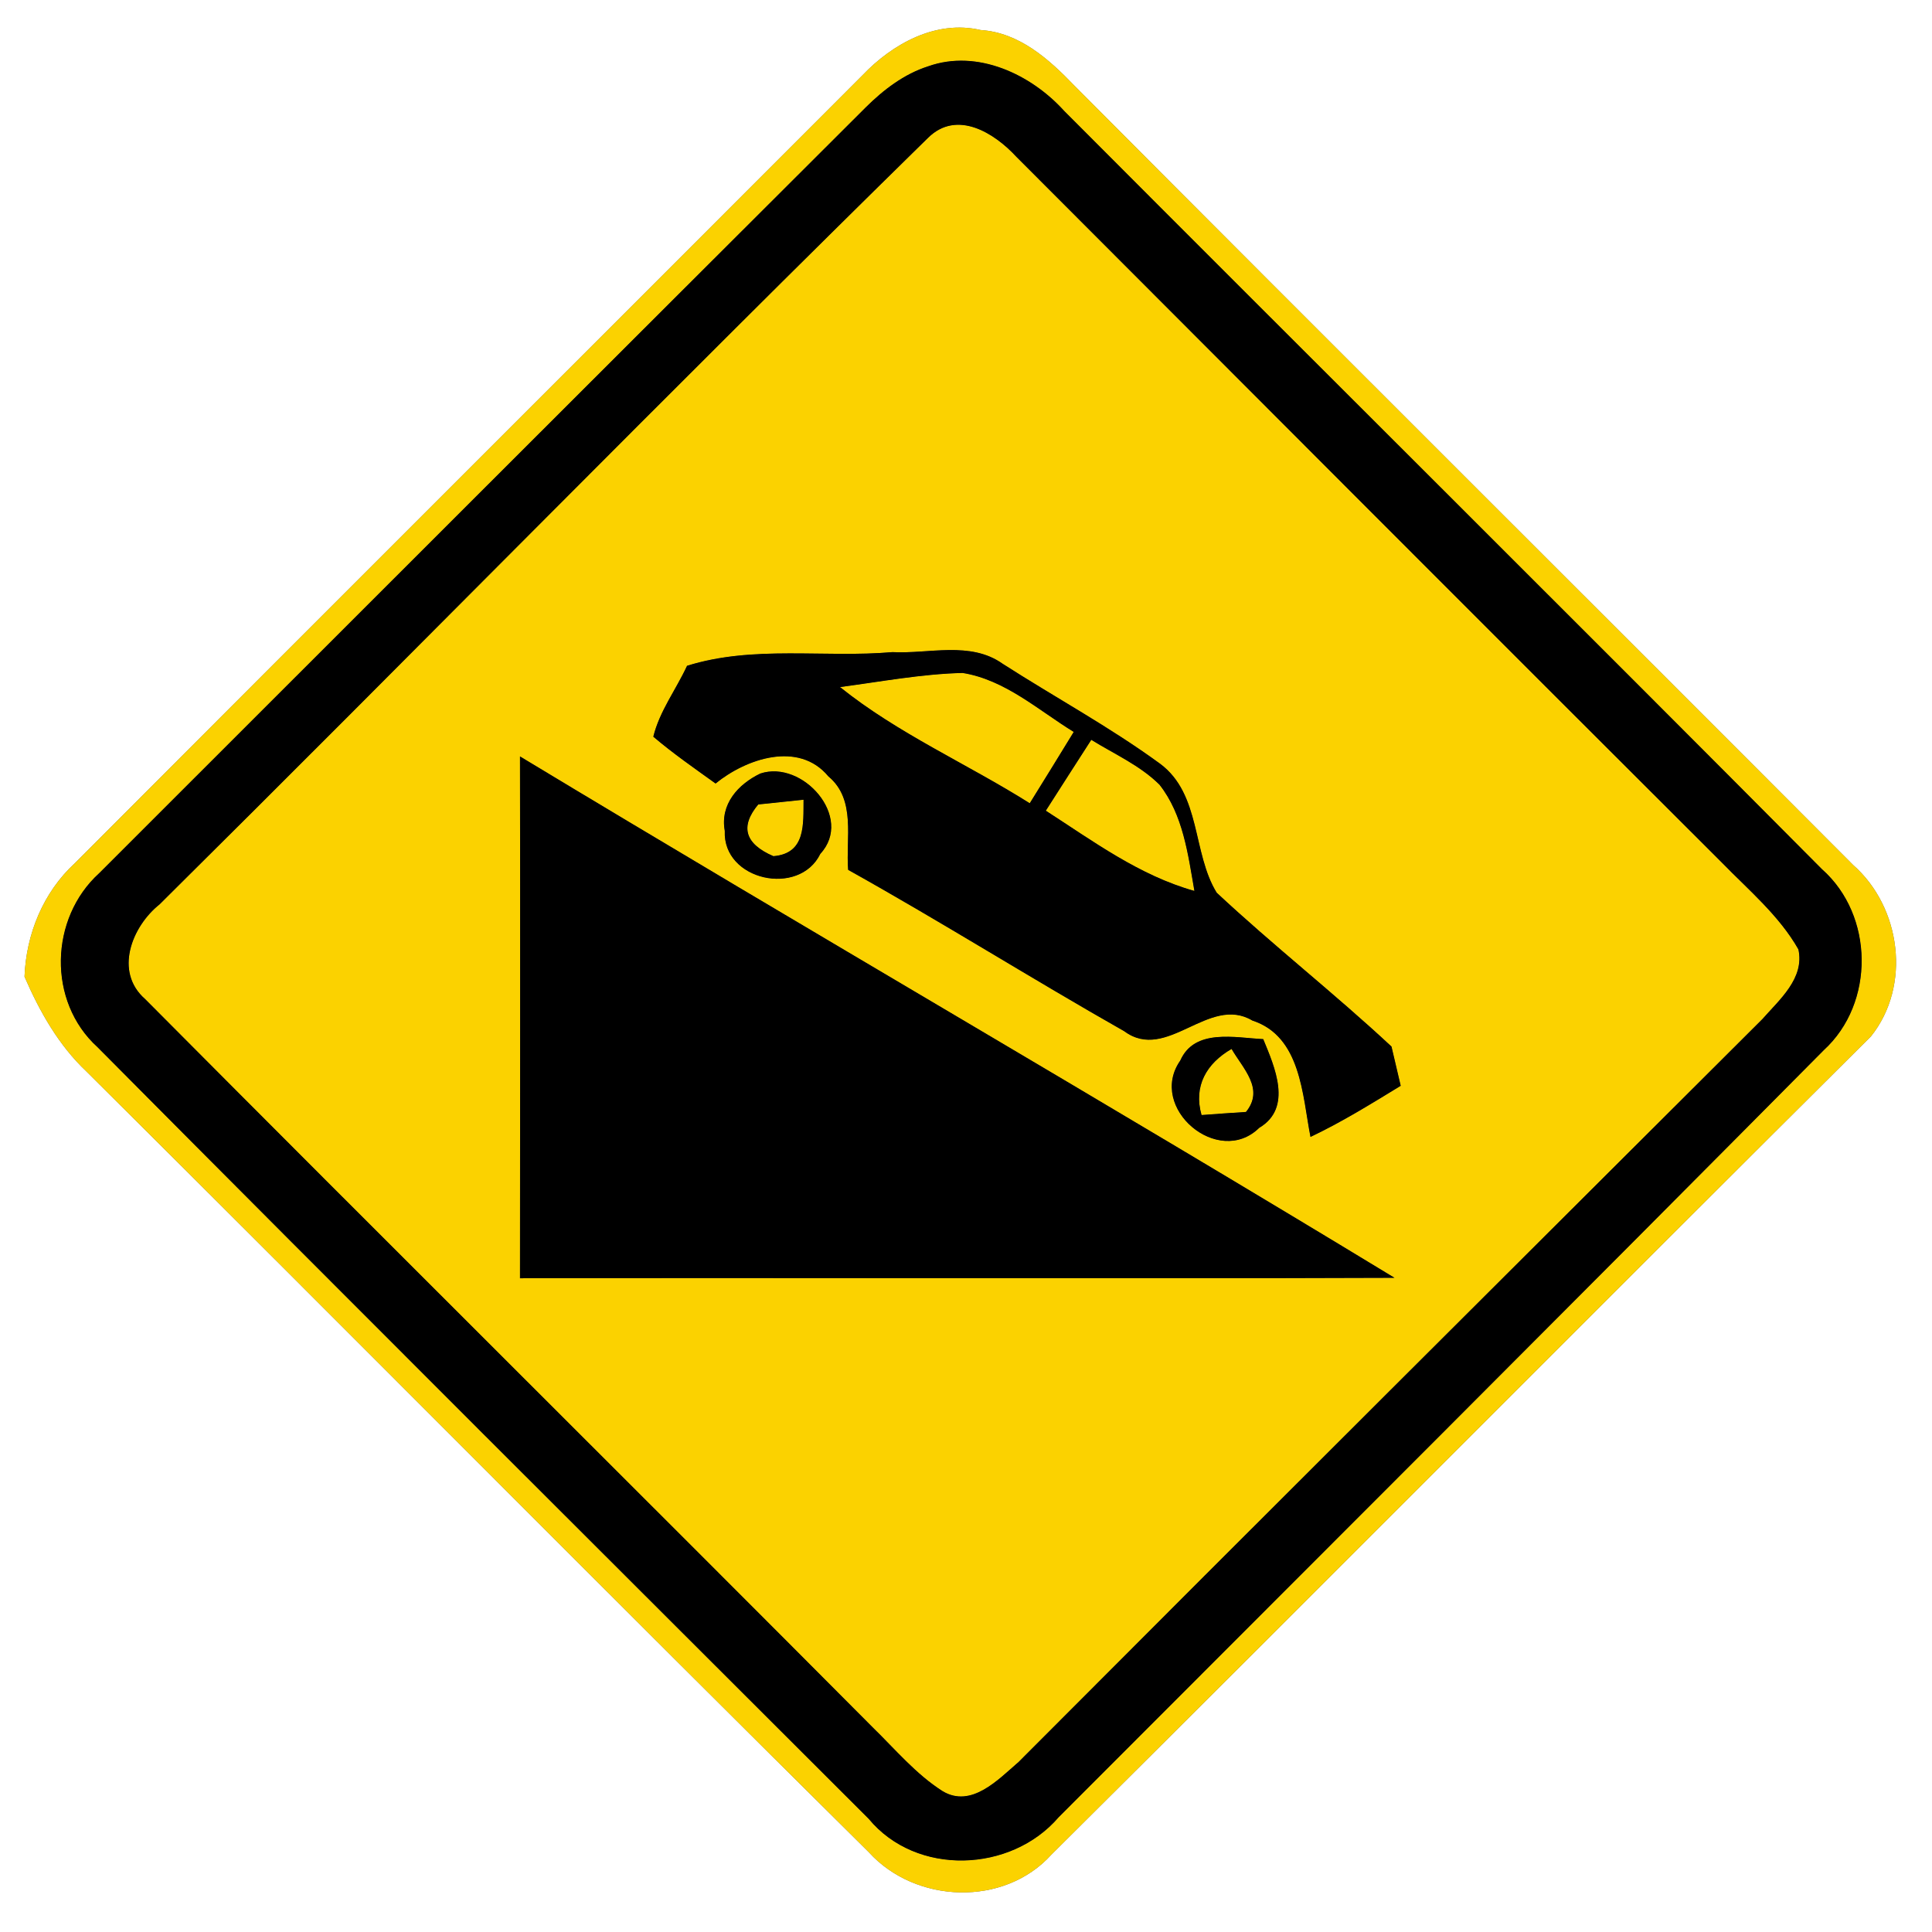 <?xml version="1.0" encoding="UTF-8" ?>
<!DOCTYPE svg PUBLIC "-//W3C//DTD SVG 1.1//EN" "http://www.w3.org/Graphics/SVG/1.1/DTD/svg11.dtd">
<svg width="130pt" height="130pt" viewBox="0 0 130 130" version="1.1" xmlns="http://www.w3.org/2000/svg">
<g id="disabled">
<path fill="#606060" opacity="1.00" d=" M 58.04 5.06 C 60.05 2.95 62.98 1.32 65.98 2.02 C 68.58 2.19 70.57 3.97 72.29 5.76 C 89.72 23.28 107.25 40.71 124.70 58.21 C 127.92 61.05 128.62 66.33 125.89 69.74 C 107.48 88.05 89.17 106.48 70.75 124.79 C 67.56 128.32 61.61 128.10 58.46 124.63 C 40.85 107.19 23.41 89.58 5.83 72.11 C 3.95 70.34 2.67 68.07 1.65 65.72 C 1.76 62.85 2.91 60.04 5.04 58.08 C 22.69 40.39 40.38 22.74 58.04 5.06 M 62.46 4.46 C 60.83 4.98 59.45 6.04 58.25 7.23 C 41.05 24.39 23.87 41.57 6.68 58.75 C 3.33 61.79 3.18 67.39 6.56 70.46 C 23.80 87.82 41.14 105.09 58.45 122.38 C 61.65 126.26 68.03 126.02 71.24 122.27 C 88.41 105.08 105.61 87.91 122.72 70.66 C 126.17 67.50 126.10 61.59 122.60 58.49 C 105.65 41.44 88.59 24.50 71.61 7.47 C 69.38 5.00 65.76 3.29 62.46 4.46 Z" />
<path fill="#606060" opacity="1.00" d=" M 62.45 9.27 C 64.39 7.36 66.91 8.94 68.40 10.56 C 84.22 26.40 100.03 42.25 115.88 58.06 C 117.68 59.91 119.72 61.61 121.01 63.88 C 121.44 65.83 119.73 67.27 118.59 68.57 C 101.90 85.22 85.19 101.86 68.54 118.56 C 67.17 119.74 65.36 121.69 63.42 120.52 C 61.63 119.38 60.25 117.72 58.74 116.25 C 42.45 99.88 26.05 83.61 9.77 67.23 C 7.66 65.39 8.87 62.34 10.74 60.85 C 28.03 43.71 45.07 26.31 62.45 9.27 M 46.23 44.80 C 45.49 46.40 44.38 47.85 43.96 49.57 C 45.29 50.70 46.73 51.70 48.15 52.72 C 50.20 51.05 53.74 49.83 55.74 52.24 C 57.62 53.80 56.90 56.41 57.07 58.53 C 63.34 62.03 69.41 65.85 75.65 69.39 C 78.52 71.51 81.33 66.92 84.27 68.67 C 87.55 69.74 87.63 73.70 88.18 76.50 C 90.29 75.50 92.27 74.27 94.25 73.06 C 94.10 72.40 93.78 71.08 93.63 70.42 C 89.81 66.86 85.68 63.63 81.87 60.07 C 80.22 57.39 80.83 53.45 78.06 51.39 C 74.68 48.92 70.98 46.92 67.46 44.66 C 65.29 43.12 62.50 44.01 60.05 43.88 C 55.45 44.28 50.70 43.40 46.23 44.80 M 34.99 50.90 C 35.01 62.60 35.00 74.31 34.99 86.01 C 54.60 85.97 74.22 86.05 93.83 85.98 C 74.32 74.12 54.53 62.70 34.99 50.90 M 51.16 52.05 C 49.66 52.77 48.44 54.12 48.77 55.91 C 48.62 59.25 53.78 60.37 55.20 57.45 C 57.47 55.00 54.00 51.10 51.16 52.05 M 79.42 71.36 C 77.19 74.54 81.98 78.59 84.73 75.89 C 87.00 74.54 85.77 71.79 85.00 69.92 C 83.12 69.83 80.38 69.18 79.42 71.36 Z" />
<path fill="#606060" opacity="1.00" d=" M 56.52 46.23 C 59.26 45.87 61.99 45.35 64.77 45.28 C 67.63 45.74 69.86 47.78 72.25 49.25 C 71.27 50.86 70.28 52.45 69.29 54.05 C 65.07 51.39 60.43 49.37 56.52 46.23 Z" />
<path fill="#606060" opacity="1.00" d=" M 73.43 49.78 C 74.98 50.74 76.71 51.50 78.02 52.80 C 79.61 54.82 79.94 57.49 80.37 59.95 C 76.66 58.91 73.55 56.60 70.37 54.55 C 71.39 52.96 72.40 51.37 73.43 49.78 Z" />
<path fill="#606060" opacity="1.00" d=" M 51.02 54.13 C 51.78 54.05 53.31 53.89 54.07 53.81 C 54.05 55.47 54.23 57.43 52.04 57.61 C 50.12 56.78 49.78 55.62 51.02 54.13 Z" />
<path fill="#606060" opacity="1.00" d=" M 80.85 75.03 C 80.29 73.08 81.19 71.55 82.87 70.58 C 83.64 71.91 85.10 73.27 83.84 74.82 C 83.09 74.87 81.60 74.97 80.85 75.03 Z" />
<path fill="#000000" opacity="1.00" d=" M 62.46 4.46 C 65.76 3.29 69.38 5.00 71.61 7.47 C 88.59 24.50 105.65 41.44 122.60 58.49 C 126.10 61.59 126.17 67.50 122.72 70.66 C 105.61 87.91 88.41 105.08 71.24 122.27 C 68.03 126.02 61.65 126.26 58.45 122.38 C 41.14 105.09 23.80 87.82 6.56 70.46 C 3.18 67.39 3.33 61.79 6.68 58.75 C 23.87 41.57 41.05 24.39 58.25 7.23 C 59.45 6.04 60.83 4.98 62.46 4.46 M 62.45 9.27 C 45.07 26.31 28.03 43.71 10.74 60.85 C 8.87 62.34 7.66 65.39 9.77 67.23 C 26.05 83.61 42.45 99.88 58.74 116.25 C 60.25 117.72 61.63 119.38 63.42 120.52 C 65.36 121.69 67.17 119.74 68.54 118.56 C 85.19 101.86 101.90 85.22 118.59 68.57 C 119.73 67.27 121.44 65.83 121.01 63.88 C 119.72 61.61 117.68 59.91 115.88 58.06 C 100.03 42.25 84.22 26.40 68.40 10.56 C 66.91 8.94 64.39 7.36 62.45 9.27 Z" />
<path fill="#000000" opacity="1.00" d=" M 46.23 44.80 C 50.70 43.40 55.45 44.28 60.05 43.88 C 62.50 44.01 65.29 43.12 67.46 44.66 C 70.98 46.92 74.68 48.92 78.06 51.39 C 80.83 53.45 80.22 57.39 81.87 60.07 C 85.68 63.63 89.81 66.86 93.63 70.42 C 93.78 71.08 94.10 72.40 94.25 73.06 C 92.27 74.27 90.29 75.50 88.18 76.50 C 87.63 73.70 87.55 69.74 84.27 68.67 C 81.33 66.92 78.52 71.51 75.65 69.39 C 69.41 65.85 63.34 62.03 57.07 58.53 C 56.90 56.41 57.62 53.80 55.74 52.24 C 53.74 49.83 50.20 51.05 48.15 52.72 C 46.73 51.70 45.29 50.70 43.96 49.57 C 44.38 47.85 45.49 46.40 46.23 44.80 M 56.52 46.23 C 60.43 49.37 65.07 51.39 69.29 54.05 C 70.28 52.45 71.27 50.86 72.25 49.25 C 69.86 47.78 67.63 45.74 64.77 45.28 C 61.99 45.35 59.26 45.87 56.52 46.23 M 73.43 49.78 C 72.40 51.37 71.39 52.96 70.37 54.55 C 73.55 56.60 76.66 58.91 80.37 59.95 C 79.94 57.49 79.61 54.82 78.02 52.80 C 76.71 51.50 74.98 50.74 73.43 49.78 Z" />
<path fill="#000000" opacity="1.00" d=" M 34.99 50.90 C 54.53 62.70 74.32 74.12 93.83 85.98 C 74.22 86.05 54.60 85.97 34.99 86.01 C 35.00 74.31 35.01 62.60 34.99 50.90 Z" />
<path fill="#000000" opacity="1.00" d=" M 51.16 52.05 C 54.00 51.10 57.47 55.00 55.20 57.45 C 53.78 60.37 48.62 59.25 48.77 55.91 C 48.44 54.12 49.66 52.77 51.16 52.05 M 51.02 54.13 C 49.78 55.62 50.12 56.78 52.04 57.61 C 54.23 57.43 54.05 55.47 54.07 53.81 C 53.31 53.89 51.78 54.05 51.02 54.13 Z" />
<path fill="#000000" opacity="1.00" d=" M 79.42 71.36 C 80.38 69.18 83.12 69.83 85.00 69.92 C 85.77 71.79 87.00 74.54 84.73 75.89 C 81.98 78.59 77.19 74.54 79.42 71.36 M 80.85 75.03 C 81.60 74.97 83.09 74.87 83.84 74.82 C 85.10 73.27 83.64 71.91 82.87 70.58 C 81.19 71.55 80.29 73.08 80.85 75.03 Z" />
</g>
<g id="normal">
<path fill="#FBD200" opacity="1.00" d=" M 58.04 5.06 C 60.05 2.95 62.98 1.32 65.98 2.02 C 68.58 2.19 70.57 3.97 72.29 5.76 C 89.72 23.28 107.25 40.71 124.70 58.21 C 127.92 61.05 128.62 66.33 125.89 69.74 C 107.48 88.05 89.17 106.48 70.75 124.79 C 67.56 128.32 61.61 128.10 58.46 124.63 C 40.85 107.19 23.41 89.58 5.83 72.11 C 3.95 70.34 2.67 68.07 1.65 65.72 C 1.76 62.85 2.91 60.04 5.04 58.08 C 22.69 40.39 40.38 22.74 58.04 5.06 M 62.46 4.46 C 60.83 4.98 59.45 6.04 58.25 7.23 C 41.05 24.39 23.87 41.57 6.68 58.75 C 3.33 61.79 3.18 67.39 6.56 70.46 C 23.80 87.82 41.14 105.09 58.45 122.38 C 61.65 126.26 68.03 126.02 71.24 122.27 C 88.41 105.08 105.61 87.91 122.72 70.66 C 126.17 67.50 126.10 61.59 122.60 58.49 C 105.65 41.44 88.59 24.50 71.61 7.47 C 69.38 5.00 65.76 3.29 62.46 4.46 Z" />
<path fill="#FBD200" opacity="1.00" d=" M 62.45 9.27 C 64.39 7.36 66.91 8.94 68.40 10.56 C 84.22 26.40 100.03 42.25 115.88 58.06 C 117.68 59.91 119.72 61.61 121.01 63.88 C 121.44 65.83 119.73 67.27 118.59 68.57 C 101.90 85.22 85.19 101.86 68.54 118.56 C 67.17 119.74 65.36 121.69 63.42 120.52 C 61.63 119.38 60.25 117.72 58.74 116.25 C 42.45 99.88 26.05 83.61 9.77 67.23 C 7.66 65.39 8.87 62.34 10.74 60.85 C 28.03 43.71 45.07 26.31 62.45 9.27 M 46.23 44.80 C 45.49 46.40 44.38 47.85 43.96 49.57 C 45.29 50.70 46.73 51.70 48.15 52.72 C 50.20 51.05 53.74 49.83 55.74 52.24 C 57.62 53.80 56.90 56.41 57.07 58.53 C 63.34 62.03 69.41 65.85 75.65 69.39 C 78.52 71.51 81.33 66.92 84.27 68.67 C 87.55 69.74 87.63 73.70 88.18 76.50 C 90.29 75.50 92.27 74.27 94.25 73.06 C 94.10 72.40 93.78 71.08 93.63 70.42 C 89.81 66.86 85.68 63.63 81.87 60.07 C 80.22 57.39 80.83 53.45 78.06 51.39 C 74.68 48.92 70.98 46.92 67.46 44.66 C 65.29 43.12 62.50 44.01 60.05 43.88 C 55.45 44.28 50.70 43.40 46.23 44.80 M 34.99 50.90 C 35.01 62.60 35.00 74.31 34.99 86.01 C 54.60 85.97 74.22 86.05 93.83 85.98 C 74.32 74.12 54.53 62.70 34.99 50.90 M 51.16 52.05 C 49.66 52.77 48.44 54.12 48.77 55.91 C 48.62 59.25 53.78 60.37 55.20 57.45 C 57.47 55.00 54.00 51.10 51.16 52.05 M 79.42 71.36 C 77.19 74.54 81.98 78.59 84.73 75.89 C 87.00 74.54 85.77 71.79 85.00 69.92 C 83.12 69.83 80.38 69.18 79.42 71.36 Z" />
<path fill="#FBD200" opacity="1.00" d=" M 56.52 46.23 C 59.26 45.87 61.99 45.35 64.77 45.28 C 67.63 45.74 69.86 47.78 72.25 49.25 C 71.27 50.86 70.28 52.45 69.29 54.05 C 65.07 51.39 60.43 49.37 56.52 46.23 Z" />
<path fill="#FBD200" opacity="1.00" d=" M 73.43 49.78 C 74.98 50.74 76.71 51.50 78.02 52.80 C 79.61 54.82 79.94 57.49 80.37 59.95 C 76.66 58.91 73.55 56.60 70.37 54.55 C 71.39 52.96 72.40 51.37 73.43 49.78 Z" />
<path fill="#FBD200" opacity="1.00" d=" M 51.02 54.13 C 51.78 54.05 53.31 53.89 54.07 53.81 C 54.05 55.47 54.23 57.43 52.04 57.61 C 50.12 56.78 49.78 55.62 51.02 54.13 Z" />
<path fill="#FBD200" opacity="1.00" d=" M 80.85 75.03 C 80.29 73.08 81.19 71.55 82.87 70.58 C 83.64 71.91 85.10 73.27 83.84 74.82 C 83.09 74.87 81.60 74.97 80.85 75.03 Z" />
<path fill="#000000" opacity="1.00" d=" M 62.46 4.46 C 65.76 3.29 69.38 5.00 71.61 7.47 C 88.59 24.50 105.65 41.44 122.60 58.49 C 126.10 61.59 126.17 67.50 122.72 70.66 C 105.61 87.91 88.41 105.08 71.24 122.27 C 68.03 126.02 61.65 126.26 58.45 122.38 C 41.14 105.09 23.80 87.82 6.56 70.46 C 3.18 67.39 3.33 61.79 6.68 58.75 C 23.87 41.57 41.05 24.39 58.25 7.23 C 59.45 6.04 60.83 4.98 62.46 4.46 M 62.45 9.27 C 45.07 26.31 28.03 43.71 10.74 60.85 C 8.87 62.34 7.66 65.39 9.77 67.23 C 26.05 83.61 42.45 99.88 58.74 116.25 C 60.25 117.72 61.63 119.38 63.42 120.52 C 65.36 121.69 67.17 119.74 68.54 118.56 C 85.19 101.86 101.90 85.22 118.59 68.57 C 119.73 67.27 121.44 65.83 121.01 63.88 C 119.72 61.61 117.68 59.91 115.88 58.06 C 100.03 42.25 84.22 26.40 68.40 10.56 C 66.91 8.94 64.39 7.36 62.45 9.27 Z" />
<path fill="#000000" opacity="1.00" d=" M 46.23 44.80 C 50.70 43.40 55.45 44.28 60.05 43.88 C 62.50 44.01 65.29 43.12 67.46 44.66 C 70.98 46.92 74.68 48.92 78.06 51.39 C 80.83 53.45 80.22 57.39 81.87 60.07 C 85.68 63.63 89.81 66.86 93.63 70.42 C 93.78 71.08 94.10 72.40 94.25 73.06 C 92.27 74.27 90.29 75.50 88.18 76.50 C 87.63 73.70 87.55 69.74 84.27 68.67 C 81.33 66.92 78.52 71.51 75.65 69.39 C 69.41 65.85 63.34 62.03 57.07 58.53 C 56.90 56.41 57.62 53.80 55.74 52.24 C 53.74 49.83 50.20 51.05 48.15 52.72 C 46.73 51.70 45.29 50.70 43.96 49.57 C 44.38 47.85 45.49 46.40 46.23 44.80 M 56.52 46.23 C 60.43 49.37 65.07 51.39 69.29 54.05 C 70.28 52.45 71.27 50.86 72.25 49.25 C 69.86 47.78 67.63 45.74 64.77 45.28 C 61.99 45.35 59.26 45.87 56.52 46.23 M 73.43 49.78 C 72.40 51.37 71.39 52.96 70.37 54.55 C 73.55 56.60 76.66 58.91 80.37 59.95 C 79.94 57.49 79.61 54.82 78.02 52.80 C 76.71 51.50 74.98 50.74 73.43 49.78 Z" />
<path fill="#000000" opacity="1.00" d=" M 34.99 50.90 C 54.53 62.70 74.32 74.12 93.83 85.98 C 74.22 86.05 54.60 85.97 34.99 86.01 C 35.00 74.31 35.01 62.60 34.99 50.90 Z" />
<path fill="#000000" opacity="1.00" d=" M 51.16 52.05 C 54.00 51.10 57.47 55.00 55.20 57.45 C 53.78 60.37 48.62 59.25 48.77 55.91 C 48.44 54.12 49.66 52.77 51.16 52.05 M 51.02 54.13 C 49.78 55.62 50.12 56.78 52.04 57.61 C 54.23 57.43 54.05 55.47 54.07 53.81 C 53.31 53.89 51.78 54.05 51.02 54.13 Z" />
<path fill="#000000" opacity="1.00" d=" M 79.42 71.36 C 80.38 69.18 83.12 69.83 85.00 69.92 C 85.77 71.79 87.00 74.54 84.73 75.89 C 81.98 78.59 77.19 74.54 79.42 71.36 M 80.85 75.03 C 81.60 74.97 83.09 74.87 83.84 74.82 C 85.10 73.27 83.64 71.91 82.87 70.58 C 81.19 71.55 80.29 73.08 80.85 75.03 Z" />
</g>
</svg>
